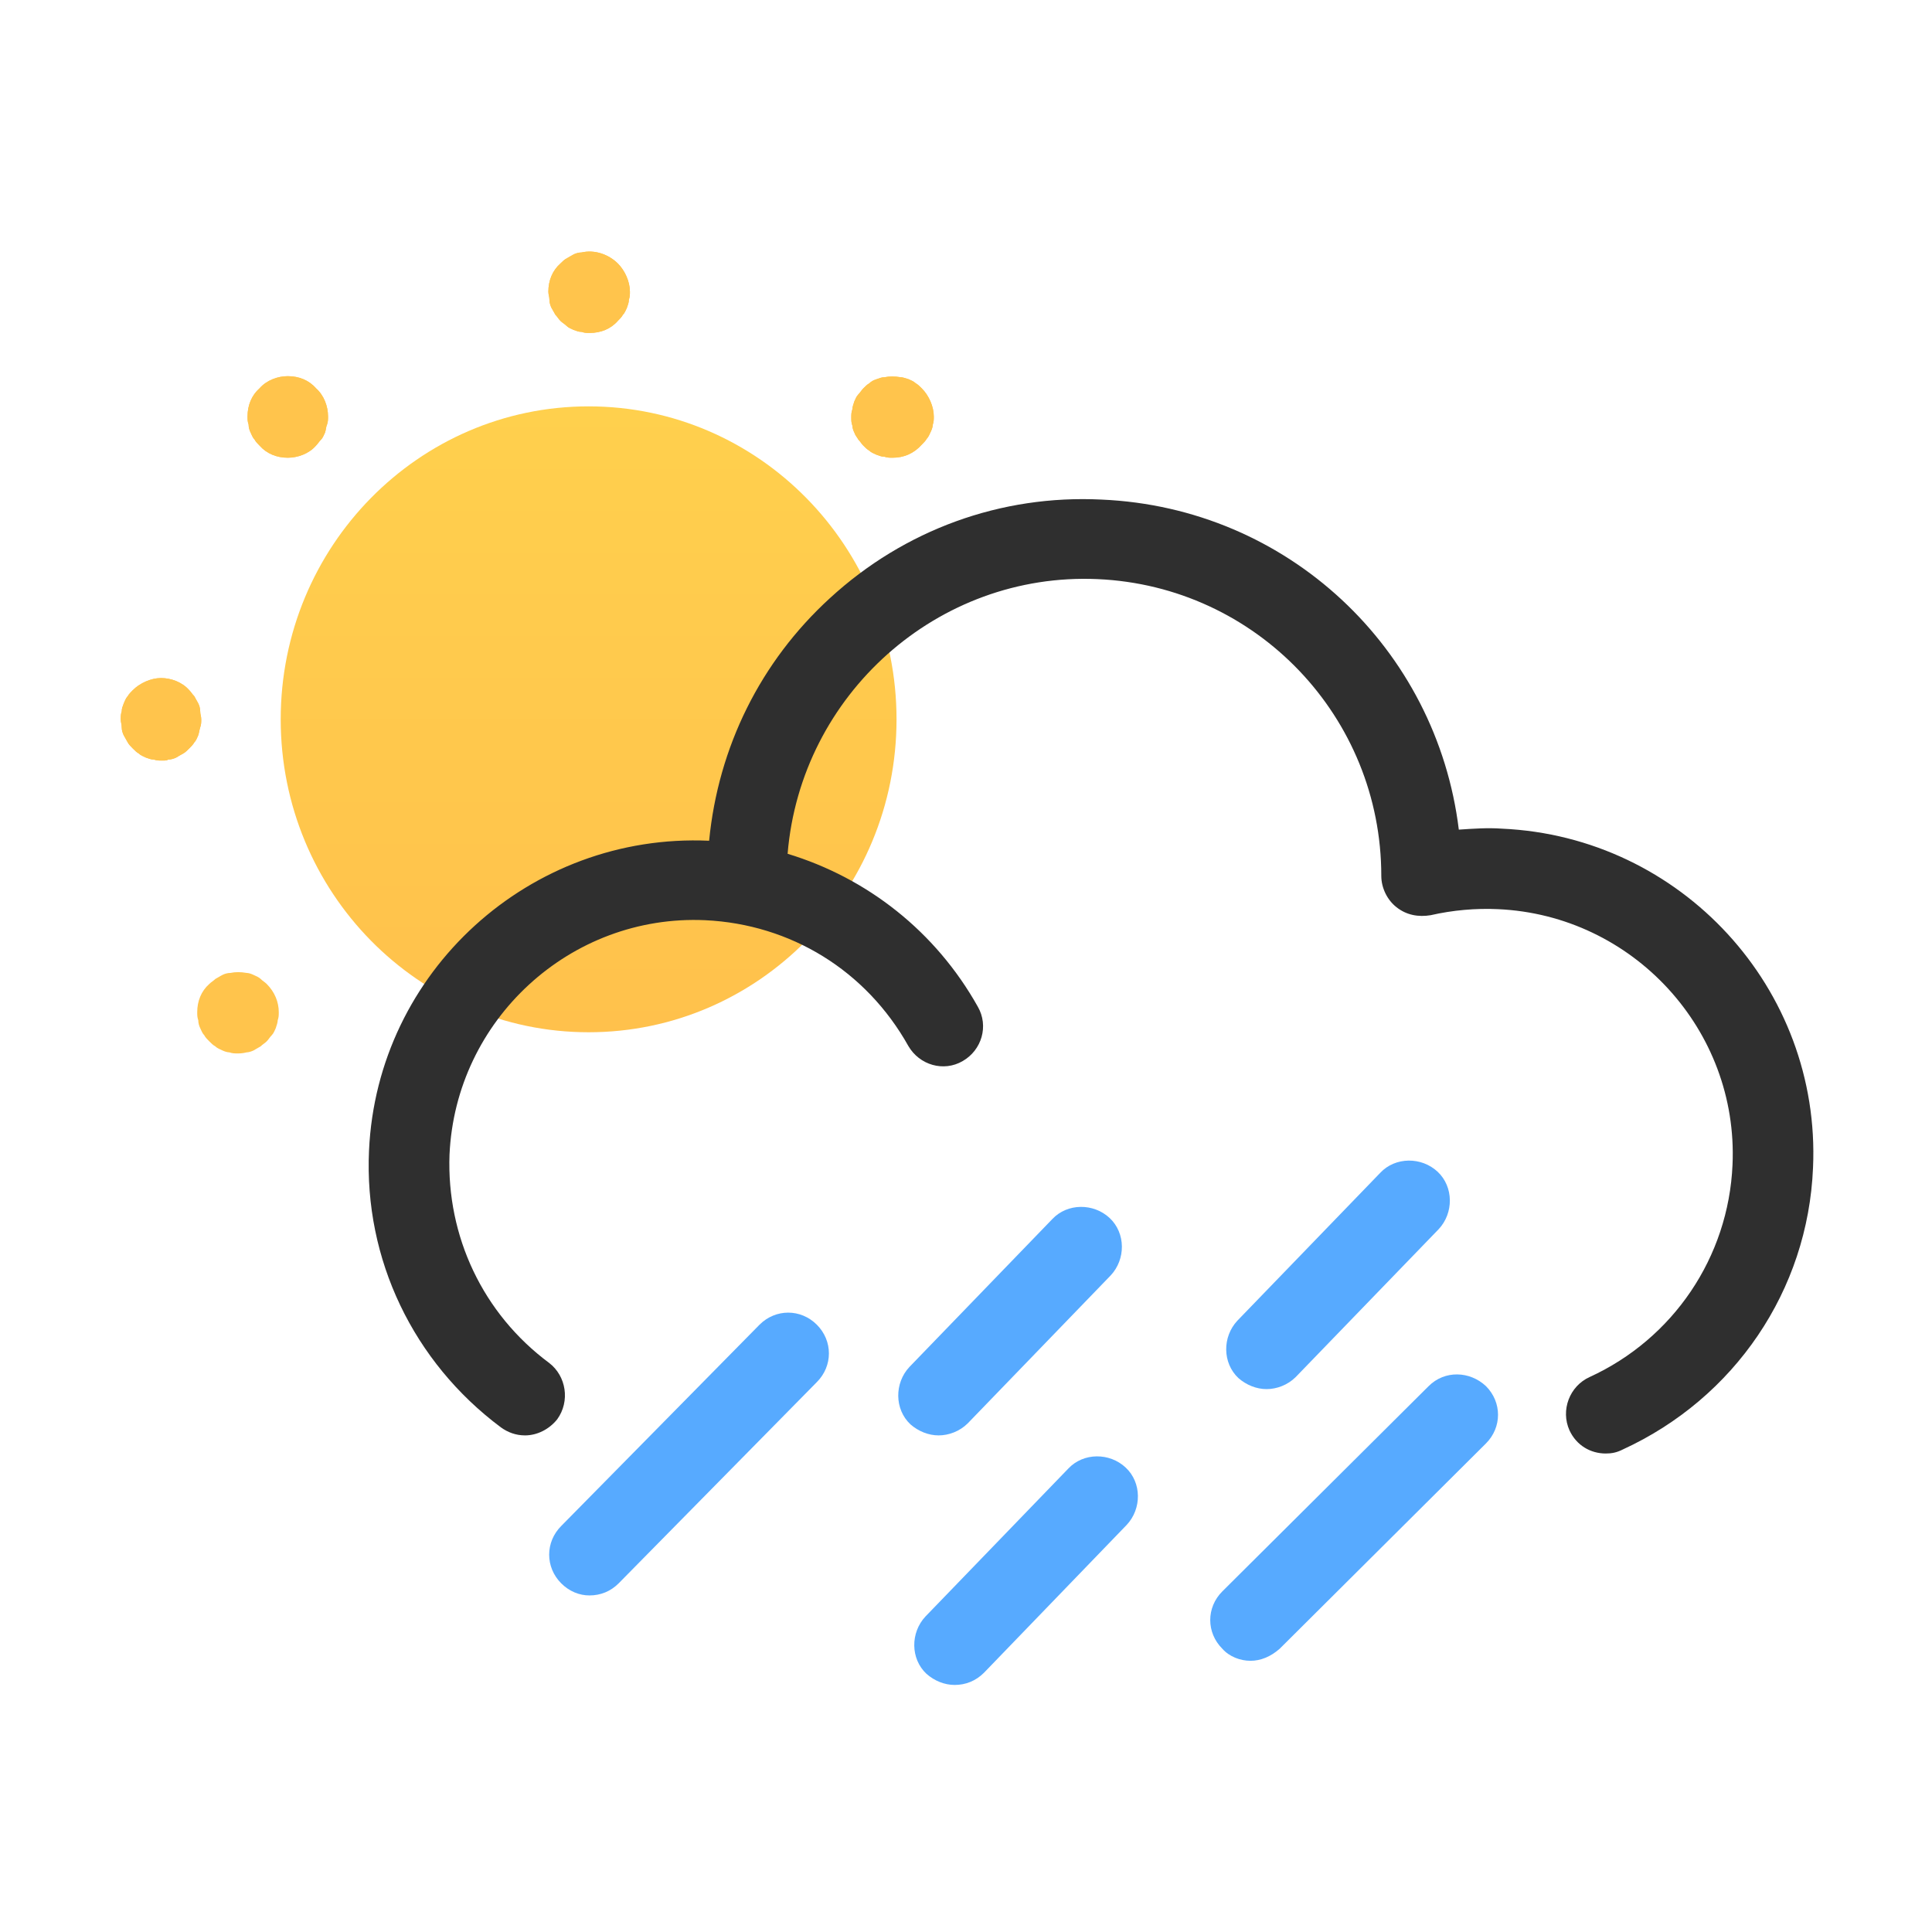 <svg width="24" height="24" viewBox="0 0 24 24" fill="none" xmlns="http://www.w3.org/2000/svg">
<path d="M7.325 4.136C7.287 4.136 7.263 4.136 7.225 4.123C7.188 4.123 7.162 4.111 7.125 4.098C7.1 4.086 7.063 4.073 7.038 4.048C7.013 4.023 6.987 4.011 6.962 3.986C6.937 3.961 6.925 3.936 6.9 3.911C6.887 3.886 6.863 3.848 6.85 3.823C6.838 3.798 6.825 3.761 6.825 3.723C6.825 3.686 6.812 3.661 6.812 3.623C6.812 3.486 6.862 3.361 6.962 3.273C6.987 3.248 7.013 3.223 7.038 3.211C7.063 3.198 7.1 3.173 7.125 3.161C7.15 3.148 7.188 3.136 7.225 3.136C7.388 3.098 7.562 3.161 7.675 3.273C7.763 3.361 7.825 3.498 7.825 3.623C7.825 3.661 7.825 3.686 7.812 3.723C7.812 3.761 7.8 3.786 7.788 3.823C7.775 3.848 7.763 3.886 7.737 3.911C7.725 3.936 7.7 3.961 7.675 3.986C7.588 4.086 7.463 4.136 7.325 4.136Z" fill="#FFC44C"/>
<path d="M2.013 9.448C1.975 9.448 1.95 9.448 1.913 9.436C1.875 9.436 1.85 9.423 1.812 9.411C1.788 9.398 1.75 9.386 1.725 9.361C1.7 9.348 1.675 9.323 1.65 9.298C1.625 9.273 1.6 9.248 1.587 9.223C1.575 9.198 1.55 9.161 1.538 9.136C1.525 9.111 1.512 9.073 1.512 9.036C1.512 8.998 1.5 8.973 1.5 8.936C1.5 8.898 1.5 8.873 1.512 8.836C1.512 8.798 1.525 8.773 1.538 8.736C1.55 8.711 1.562 8.673 1.587 8.648C1.6 8.623 1.625 8.598 1.65 8.573C1.737 8.486 1.875 8.423 2 8.423C2.125 8.423 2.263 8.473 2.35 8.573C2.375 8.598 2.388 8.623 2.413 8.648C2.425 8.673 2.45 8.711 2.462 8.736C2.475 8.761 2.487 8.798 2.487 8.836C2.487 8.873 2.5 8.898 2.5 8.936C2.5 8.973 2.5 8.998 2.487 9.036C2.475 9.073 2.475 9.098 2.462 9.136C2.45 9.161 2.438 9.198 2.413 9.223C2.4 9.248 2.375 9.273 2.35 9.298C2.325 9.323 2.3 9.348 2.275 9.361C2.25 9.373 2.212 9.398 2.188 9.411C2.163 9.423 2.125 9.436 2.087 9.436C2.075 9.448 2.05 9.448 2.013 9.448Z" fill="#FFC44C"/>
<path d="M11.088 5.686C11.05 5.686 11.025 5.686 10.988 5.674C10.95 5.674 10.925 5.661 10.888 5.649C10.863 5.636 10.825 5.624 10.8 5.599C10.775 5.586 10.75 5.561 10.725 5.536C10.7 5.511 10.688 5.486 10.663 5.461C10.65 5.436 10.625 5.411 10.613 5.374C10.6 5.349 10.588 5.311 10.588 5.286C10.575 5.249 10.575 5.224 10.575 5.186C10.575 5.149 10.575 5.124 10.588 5.086C10.588 5.061 10.6 5.024 10.613 4.986C10.625 4.961 10.638 4.924 10.663 4.899C10.688 4.874 10.7 4.849 10.725 4.824C10.75 4.799 10.775 4.774 10.8 4.761C10.825 4.736 10.85 4.724 10.888 4.711C10.925 4.699 10.95 4.686 10.988 4.686C11.05 4.674 11.113 4.674 11.188 4.686C11.213 4.686 11.25 4.699 11.288 4.711C11.313 4.724 11.35 4.736 11.375 4.761C11.4 4.774 11.425 4.799 11.45 4.824C11.538 4.911 11.6 5.049 11.6 5.174C11.6 5.211 11.6 5.236 11.588 5.274C11.588 5.299 11.575 5.336 11.563 5.361C11.55 5.386 11.538 5.424 11.513 5.449C11.5 5.474 11.475 5.499 11.45 5.524C11.35 5.636 11.225 5.686 11.088 5.686Z" fill="#FFC44C"/>
<path d="M3.575 5.686C3.438 5.686 3.313 5.636 3.225 5.536C3.2 5.511 3.175 5.486 3.163 5.461C3.138 5.436 3.125 5.398 3.113 5.373C3.1 5.348 3.088 5.311 3.088 5.273C3.075 5.236 3.075 5.211 3.075 5.173C3.075 5.036 3.125 4.911 3.225 4.823C3.313 4.723 3.45 4.673 3.575 4.673C3.713 4.673 3.838 4.723 3.925 4.823C4.025 4.911 4.075 5.048 4.075 5.173C4.075 5.211 4.075 5.236 4.063 5.273C4.05 5.298 4.05 5.336 4.038 5.373C4.025 5.398 4.013 5.436 3.988 5.461C3.963 5.486 3.95 5.511 3.925 5.536C3.838 5.636 3.7 5.686 3.575 5.686Z" fill="#FFC44C"/>
<path d="M7.325 4.136C7.287 4.136 7.263 4.136 7.225 4.123C7.188 4.123 7.162 4.111 7.125 4.098C7.1 4.086 7.063 4.073 7.038 4.048C7.013 4.023 6.987 4.011 6.962 3.986C6.937 3.961 6.925 3.936 6.9 3.911C6.887 3.886 6.863 3.848 6.85 3.823C6.838 3.798 6.825 3.761 6.825 3.723C6.825 3.686 6.812 3.661 6.812 3.623C6.812 3.486 6.862 3.361 6.962 3.273C6.987 3.248 7.013 3.223 7.038 3.211C7.063 3.198 7.1 3.173 7.125 3.161C7.15 3.148 7.188 3.136 7.225 3.136C7.388 3.098 7.562 3.161 7.675 3.273C7.763 3.361 7.825 3.498 7.825 3.623C7.825 3.661 7.825 3.686 7.812 3.723C7.812 3.761 7.8 3.786 7.788 3.823C7.775 3.848 7.763 3.886 7.737 3.911C7.725 3.936 7.7 3.961 7.675 3.986C7.588 4.086 7.463 4.136 7.325 4.136Z" fill="#FFC44C"/>
<path d="M2.013 9.448C1.975 9.448 1.95 9.448 1.913 9.436C1.875 9.436 1.85 9.423 1.812 9.411C1.788 9.398 1.75 9.386 1.725 9.361C1.7 9.348 1.675 9.323 1.65 9.298C1.625 9.273 1.6 9.248 1.587 9.223C1.575 9.198 1.55 9.161 1.538 9.136C1.525 9.111 1.512 9.073 1.512 9.036C1.512 8.998 1.5 8.973 1.5 8.936C1.5 8.898 1.5 8.873 1.512 8.836C1.512 8.798 1.525 8.773 1.538 8.736C1.55 8.711 1.562 8.673 1.587 8.648C1.6 8.623 1.625 8.598 1.65 8.573C1.737 8.486 1.875 8.423 2 8.423C2.125 8.423 2.263 8.473 2.35 8.573C2.375 8.598 2.388 8.623 2.413 8.648C2.425 8.673 2.45 8.711 2.462 8.736C2.475 8.761 2.487 8.798 2.487 8.836C2.487 8.873 2.5 8.898 2.5 8.936C2.5 8.973 2.5 8.998 2.487 9.036C2.475 9.073 2.475 9.098 2.462 9.136C2.45 9.161 2.438 9.198 2.413 9.223C2.4 9.248 2.375 9.273 2.35 9.298C2.325 9.323 2.3 9.348 2.275 9.361C2.25 9.373 2.212 9.398 2.188 9.411C2.163 9.423 2.125 9.436 2.087 9.436C2.075 9.448 2.05 9.448 2.013 9.448Z" fill="#FFC44C"/>
<path d="M11.088 5.686C11.05 5.686 11.025 5.686 10.988 5.674C10.95 5.674 10.925 5.661 10.888 5.649C10.863 5.636 10.825 5.624 10.8 5.599C10.775 5.586 10.75 5.561 10.725 5.536C10.7 5.511 10.688 5.486 10.663 5.461C10.65 5.436 10.625 5.411 10.613 5.374C10.6 5.349 10.588 5.311 10.588 5.286C10.575 5.249 10.575 5.224 10.575 5.186C10.575 5.149 10.575 5.124 10.588 5.086C10.588 5.061 10.6 5.024 10.613 4.986C10.625 4.961 10.638 4.924 10.663 4.899C10.688 4.874 10.7 4.849 10.725 4.824C10.75 4.799 10.775 4.774 10.8 4.761C10.825 4.736 10.85 4.724 10.888 4.711C10.925 4.699 10.95 4.686 10.988 4.686C11.05 4.674 11.113 4.674 11.188 4.686C11.213 4.686 11.25 4.699 11.288 4.711C11.313 4.724 11.35 4.736 11.375 4.761C11.4 4.774 11.425 4.799 11.45 4.824C11.538 4.911 11.6 5.049 11.6 5.174C11.6 5.211 11.6 5.236 11.588 5.274C11.588 5.299 11.575 5.336 11.563 5.361C11.55 5.386 11.538 5.424 11.513 5.449C11.5 5.474 11.475 5.499 11.45 5.524C11.35 5.636 11.225 5.686 11.088 5.686Z" fill="#FFC44C"/>
<path d="M3.575 5.686C3.438 5.686 3.313 5.636 3.225 5.536C3.2 5.511 3.175 5.486 3.163 5.461C3.138 5.436 3.125 5.398 3.113 5.373C3.1 5.348 3.088 5.311 3.088 5.273C3.075 5.236 3.075 5.211 3.075 5.173C3.075 5.036 3.125 4.911 3.225 4.823C3.313 4.723 3.45 4.673 3.575 4.673C3.713 4.673 3.838 4.723 3.925 4.823C4.025 4.911 4.075 5.048 4.075 5.173C4.075 5.211 4.075 5.236 4.063 5.273C4.05 5.298 4.05 5.336 4.038 5.373C4.025 5.398 4.013 5.436 3.988 5.461C3.963 5.486 3.95 5.511 3.925 5.536C3.838 5.636 3.7 5.686 3.575 5.686Z" fill="#FFC44C"/>
<path d="M2.95 13.086C2.913 13.086 2.888 13.086 2.85 13.073C2.825 13.073 2.788 13.061 2.763 13.049C2.738 13.036 2.7 13.024 2.675 12.998C2.65 12.986 2.625 12.961 2.6 12.936C2.575 12.911 2.55 12.886 2.538 12.861C2.513 12.836 2.5 12.799 2.488 12.774C2.475 12.748 2.463 12.711 2.463 12.674C2.45 12.636 2.45 12.611 2.45 12.573C2.45 12.436 2.5 12.311 2.6 12.223C2.625 12.198 2.65 12.186 2.675 12.161C2.7 12.149 2.738 12.123 2.763 12.111C2.788 12.098 2.825 12.086 2.863 12.086C2.925 12.073 2.988 12.073 3.063 12.086C3.088 12.086 3.125 12.098 3.15 12.111C3.175 12.123 3.213 12.136 3.238 12.161C3.263 12.186 3.288 12.198 3.313 12.223C3.413 12.323 3.463 12.448 3.463 12.573C3.463 12.611 3.463 12.636 3.45 12.674C3.45 12.698 3.438 12.736 3.425 12.774C3.413 12.799 3.4 12.836 3.375 12.861C3.35 12.886 3.338 12.911 3.313 12.936C3.288 12.961 3.263 12.973 3.238 12.998C3.213 13.011 3.175 13.036 3.15 13.049C3.125 13.061 3.088 13.073 3.063 13.073C3.013 13.086 2.975 13.086 2.95 13.086Z" fill="#FFC44C"/>
<path d="M7.312 12.823C9.425 12.823 11.137 11.083 11.137 8.936C11.137 6.789 9.425 5.048 7.312 5.048C5.2 5.048 3.487 6.789 3.487 8.936C3.487 11.083 5.2 12.823 7.312 12.823Z" fill="url(#paint0_linear_3783_14579)"/>
<path d="M18.659 10.294C18.484 10.281 18.297 10.294 18.122 10.306C17.847 8.056 15.997 6.306 13.684 6.206C12.434 6.144 11.234 6.581 10.309 7.431C9.447 8.219 8.922 9.281 8.809 10.444C6.584 10.344 4.684 12.069 4.584 14.294C4.522 15.644 5.134 16.919 6.222 17.731C6.309 17.794 6.409 17.831 6.522 17.831C6.672 17.831 6.822 17.756 6.922 17.631C7.084 17.406 7.034 17.094 6.822 16.931C5.997 16.319 5.547 15.356 5.584 14.344C5.659 12.669 7.084 11.356 8.759 11.431C9.822 11.481 10.759 12.056 11.284 12.994C11.422 13.231 11.722 13.319 11.959 13.181C12.197 13.044 12.284 12.744 12.147 12.506C11.622 11.569 10.772 10.906 9.784 10.606C9.947 8.631 11.647 7.106 13.634 7.194C15.609 7.281 17.159 8.906 17.159 10.881C17.159 11.031 17.234 11.181 17.347 11.269C17.472 11.369 17.622 11.394 17.772 11.369C18.047 11.306 18.334 11.281 18.609 11.294C20.284 11.369 21.597 12.794 21.522 14.469C21.472 15.619 20.784 16.631 19.747 17.106C19.497 17.219 19.384 17.519 19.497 17.769C19.584 17.956 19.759 18.056 19.947 18.056C20.022 18.056 20.084 18.044 20.159 18.006C21.547 17.369 22.459 16.031 22.522 14.506C22.622 12.281 20.884 10.394 18.659 10.294Z" fill="#2F2F2F"/>
<path d="M15.534 20.631C15.409 20.631 15.272 20.581 15.184 20.481C14.984 20.281 14.984 19.969 15.184 19.769L17.747 17.219C17.947 17.019 18.259 17.031 18.459 17.219C18.659 17.419 18.659 17.731 18.459 17.931L15.897 20.481C15.784 20.581 15.659 20.631 15.534 20.631Z" fill="#57AAFF"/>
<path d="M7.322 19.819C7.197 19.819 7.072 19.769 6.972 19.669C6.772 19.469 6.772 19.156 6.972 18.956L9.435 16.456C9.635 16.256 9.947 16.256 10.147 16.456C10.347 16.656 10.347 16.969 10.147 17.169L7.685 19.669C7.585 19.769 7.46 19.819 7.322 19.819Z" fill="#57AAFF"/>
<path d="M15.734 17.256C15.609 17.256 15.484 17.206 15.384 17.119C15.184 16.931 15.184 16.606 15.371 16.406L17.146 14.569C17.334 14.369 17.659 14.369 17.859 14.556C18.059 14.744 18.059 15.069 17.872 15.269L16.096 17.106C15.996 17.206 15.859 17.256 15.734 17.256Z" fill="#57AAFF"/>
<path d="M11.859 20.931C11.734 20.931 11.609 20.881 11.509 20.793C11.309 20.606 11.309 20.281 11.496 20.081L13.271 18.243C13.459 18.043 13.784 18.043 13.984 18.231C14.184 18.418 14.184 18.743 13.996 18.943L12.222 20.781C12.121 20.881 11.996 20.931 11.859 20.931Z" fill="#57AAFF"/>
<path d="M11.66 17.831C11.535 17.831 11.41 17.781 11.31 17.694C11.11 17.506 11.11 17.181 11.297 16.981L13.072 15.144C13.26 14.944 13.585 14.944 13.785 15.131C13.985 15.319 13.985 15.644 13.797 15.844L12.022 17.681C11.922 17.781 11.785 17.831 11.66 17.831Z" fill="#57AAFF"/>
<defs>
<linearGradient id="paint0_linear_3783_14579" x1="7.313" y1="12.816" x2="7.313" y2="5.049" gradientUnits="userSpaceOnUse">
<stop stop-color="#FFC14C"/>
<stop offset="1" stop-color="#FFD04D"/>
</linearGradient>
</defs>
</svg>
